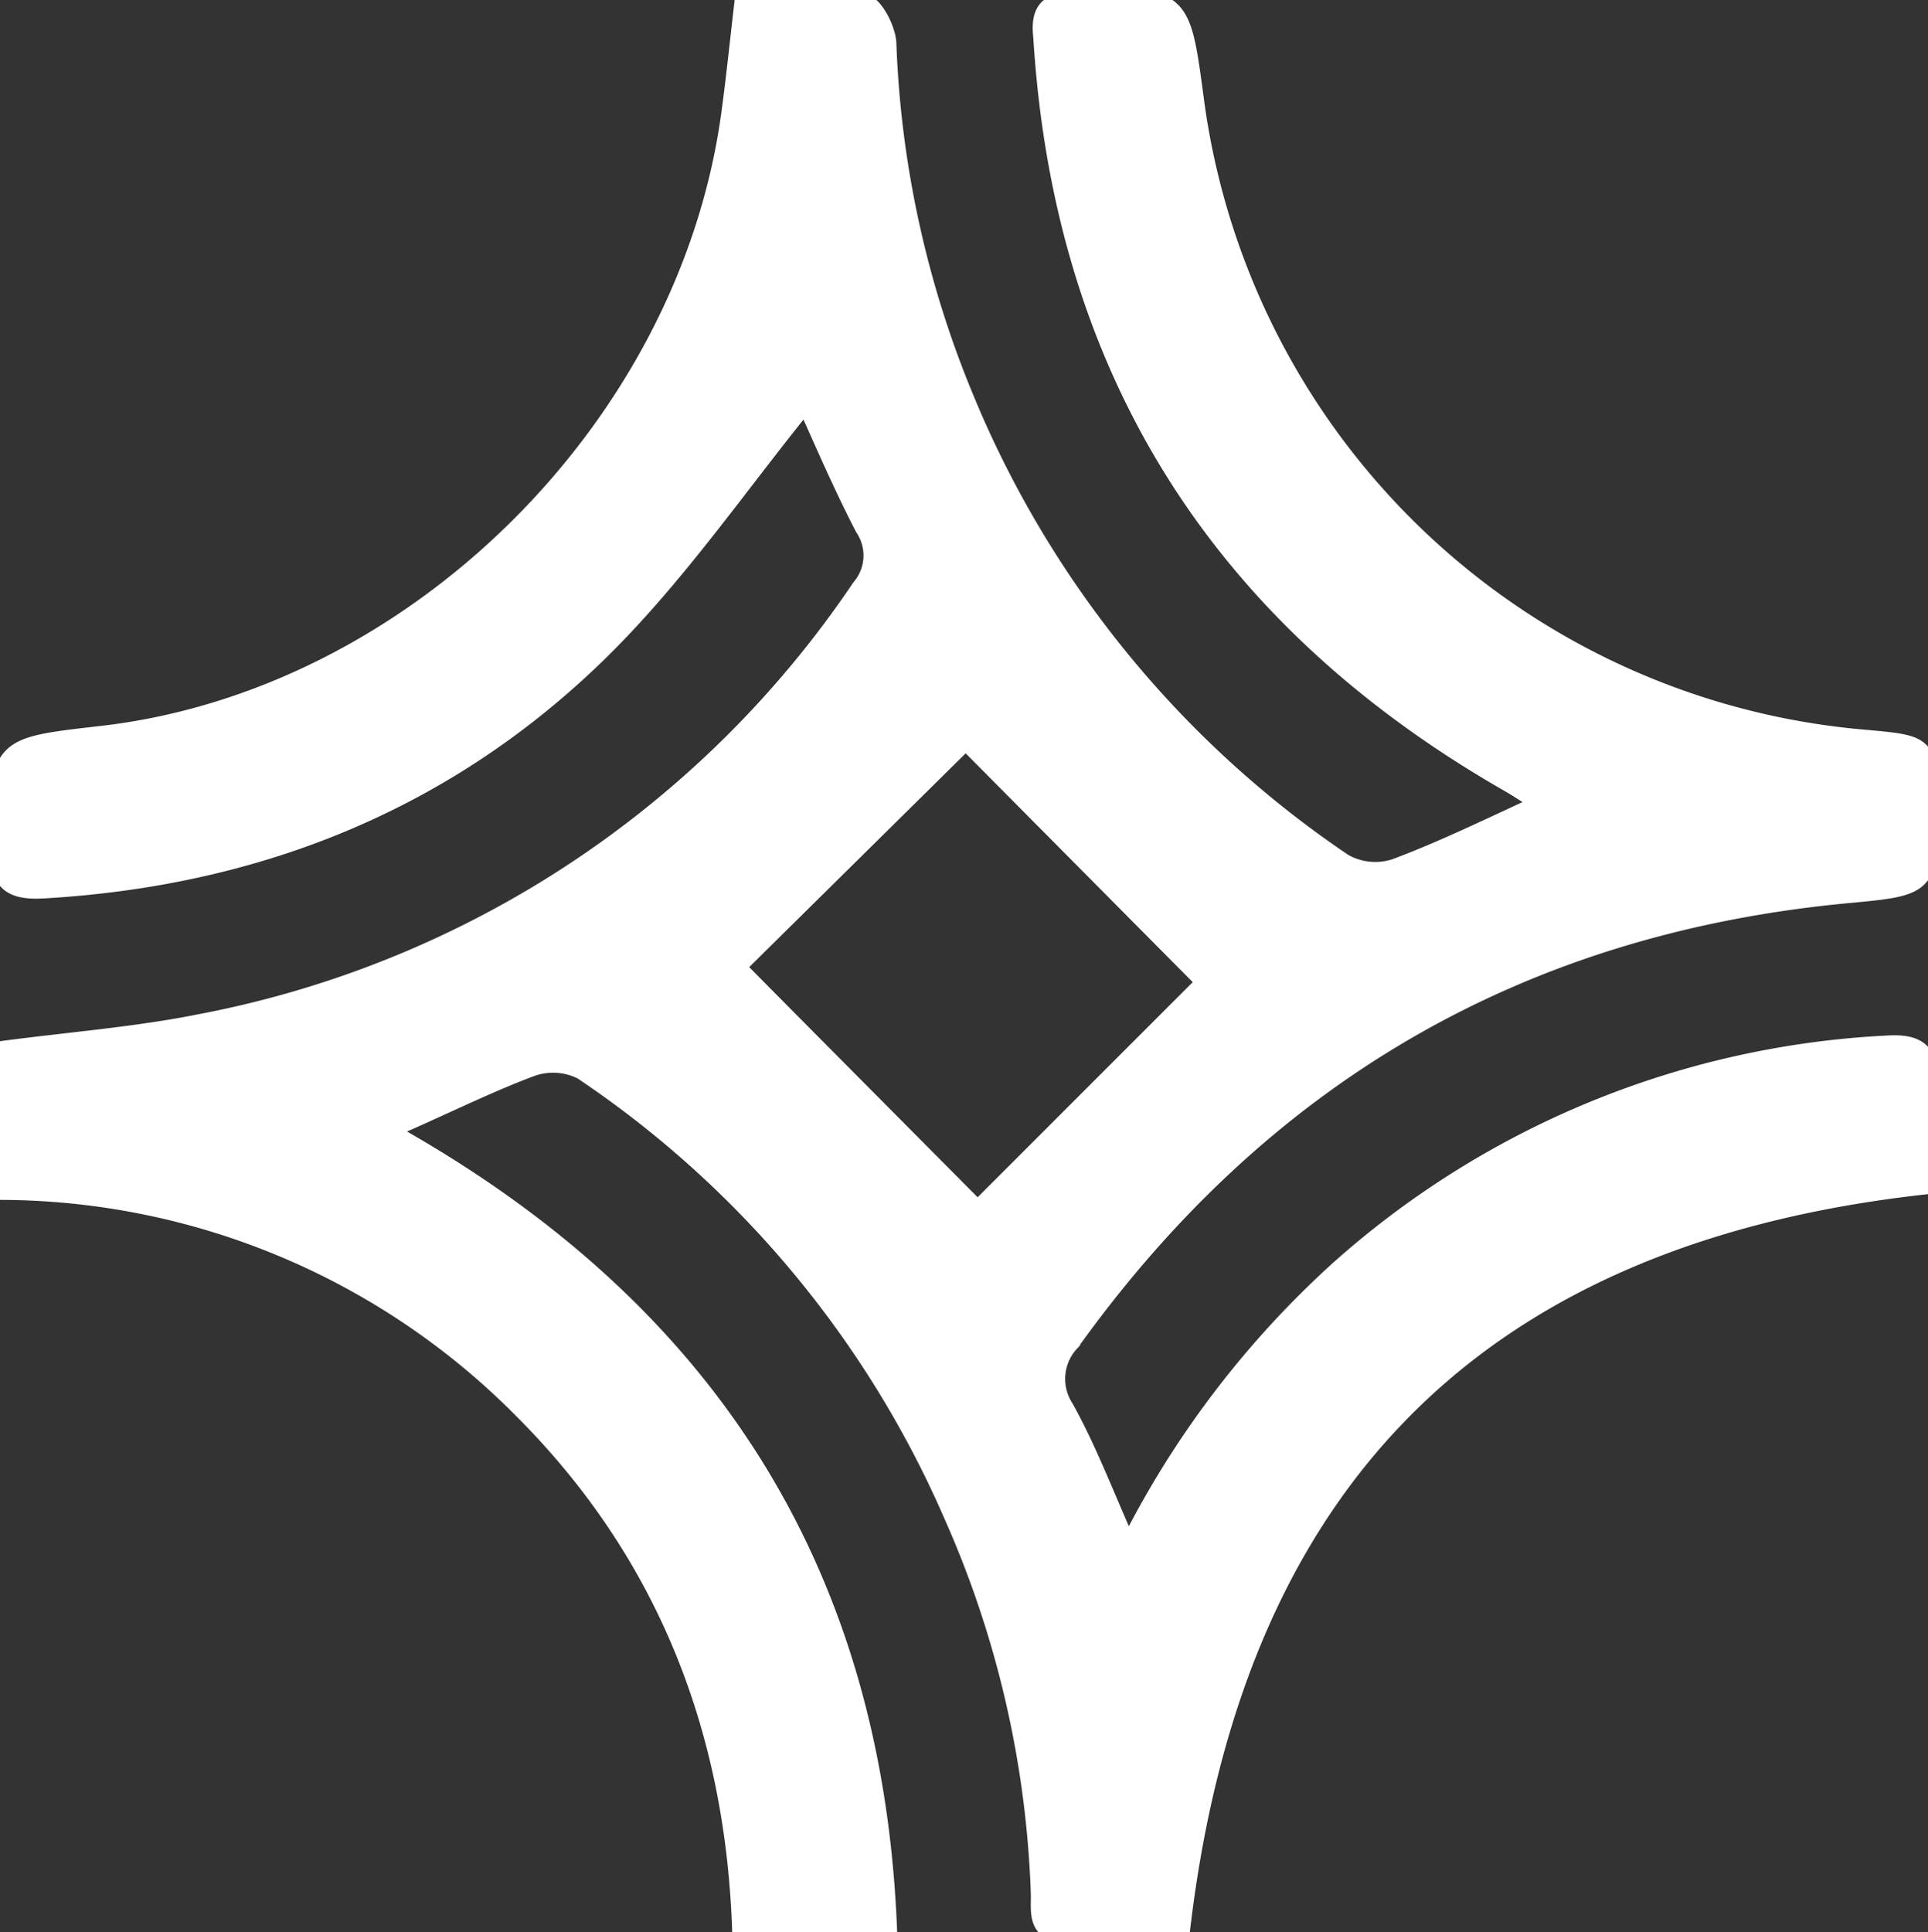 <svg xmlns="http://www.w3.org/2000/svg" fill="rgba(255,255,255,255)" stroke="rgba(255,255,255,255)" viewBox="0 0 94.23 94.423"><rect x="0" y="0" width="94.23" height="94.423" fill="#333333" stroke="none"/><path d="M55.14 75.75a46.1 46.1 0 0 1 10.32-13.64 43.41 43.41 0 0 1 26.73-11c1.55-.11 2.12.37 2 1.93s0 3.27 0 4.82c-22 2.4-34 14.54-36.54 36.56h-5.56c-1.44 0-1.18-1.06-1.21-1.9A49.7 49.7 0 0 0 46.61 74a50.3 50.3 0 0 0-18.13-21.73 3.21 3.21 0 0 0-2.55-.15c-2.3.86-4.52 2-7.16 3.12 15.47 8.55 23.85 21.28 24.57 39h-7.06c-.35-9.87-3.75-18.46-10.73-25.42A36.07 36.07 0 0 0 .22 58.14v-6.78c3.24-.43 6.52-.68 9.72-1.33a50.27 50.27 0 0 0 32.17-21.27 2.49 2.49 0 0 0 .17-3c-1.13-2.18-2.09-4.45-2.89-6.2-3.32 4.08-6.39 8.6-10.23 12.34C21.7 39.16 12.5 42.82 2.07 43.41.37 43.5 0 42.9 0 41.32c0-4.77 0-4.77 4.75-5.32 15.32-1.64 28.89-14.94 31-30.42.24-1.76.42-3.52.65-5.5a50.45 50.45 0 0 1 5.8.13c.46.05 1.08 1.23 1.11 1.92a49.94 49.94 0 0 0 3.74 17.23 50.72 50.72 0 0 0 18.59 22.85 3.21 3.21 0 0 0 2.56.26c2.36-.88 4.64-2 7.25-3.2-.65-.41-1.18-.77-1.72-1.08C59.65 30.11 52 18 51 1.8 50.86.52 51.27.13 52.53.07c5.13-.22 5.13-.25 5.79 4.65a36.16 36.16 0 0 0 32.91 31.45c2.94.27 2.94.27 3 3.19 0 3.91 0 3.91-3.94 4.28-16 1.5-28.63 8.85-38 21.91a2.68 2.68 0 0 0-.29 3.31c1.18 2.14 2 4.36 3.14 6.89zm-7.36-16.53L59 48 47.2 36.11 35.91 47.26c3.55 3.59 7.79 7.85 11.87 11.96z"/></svg>
